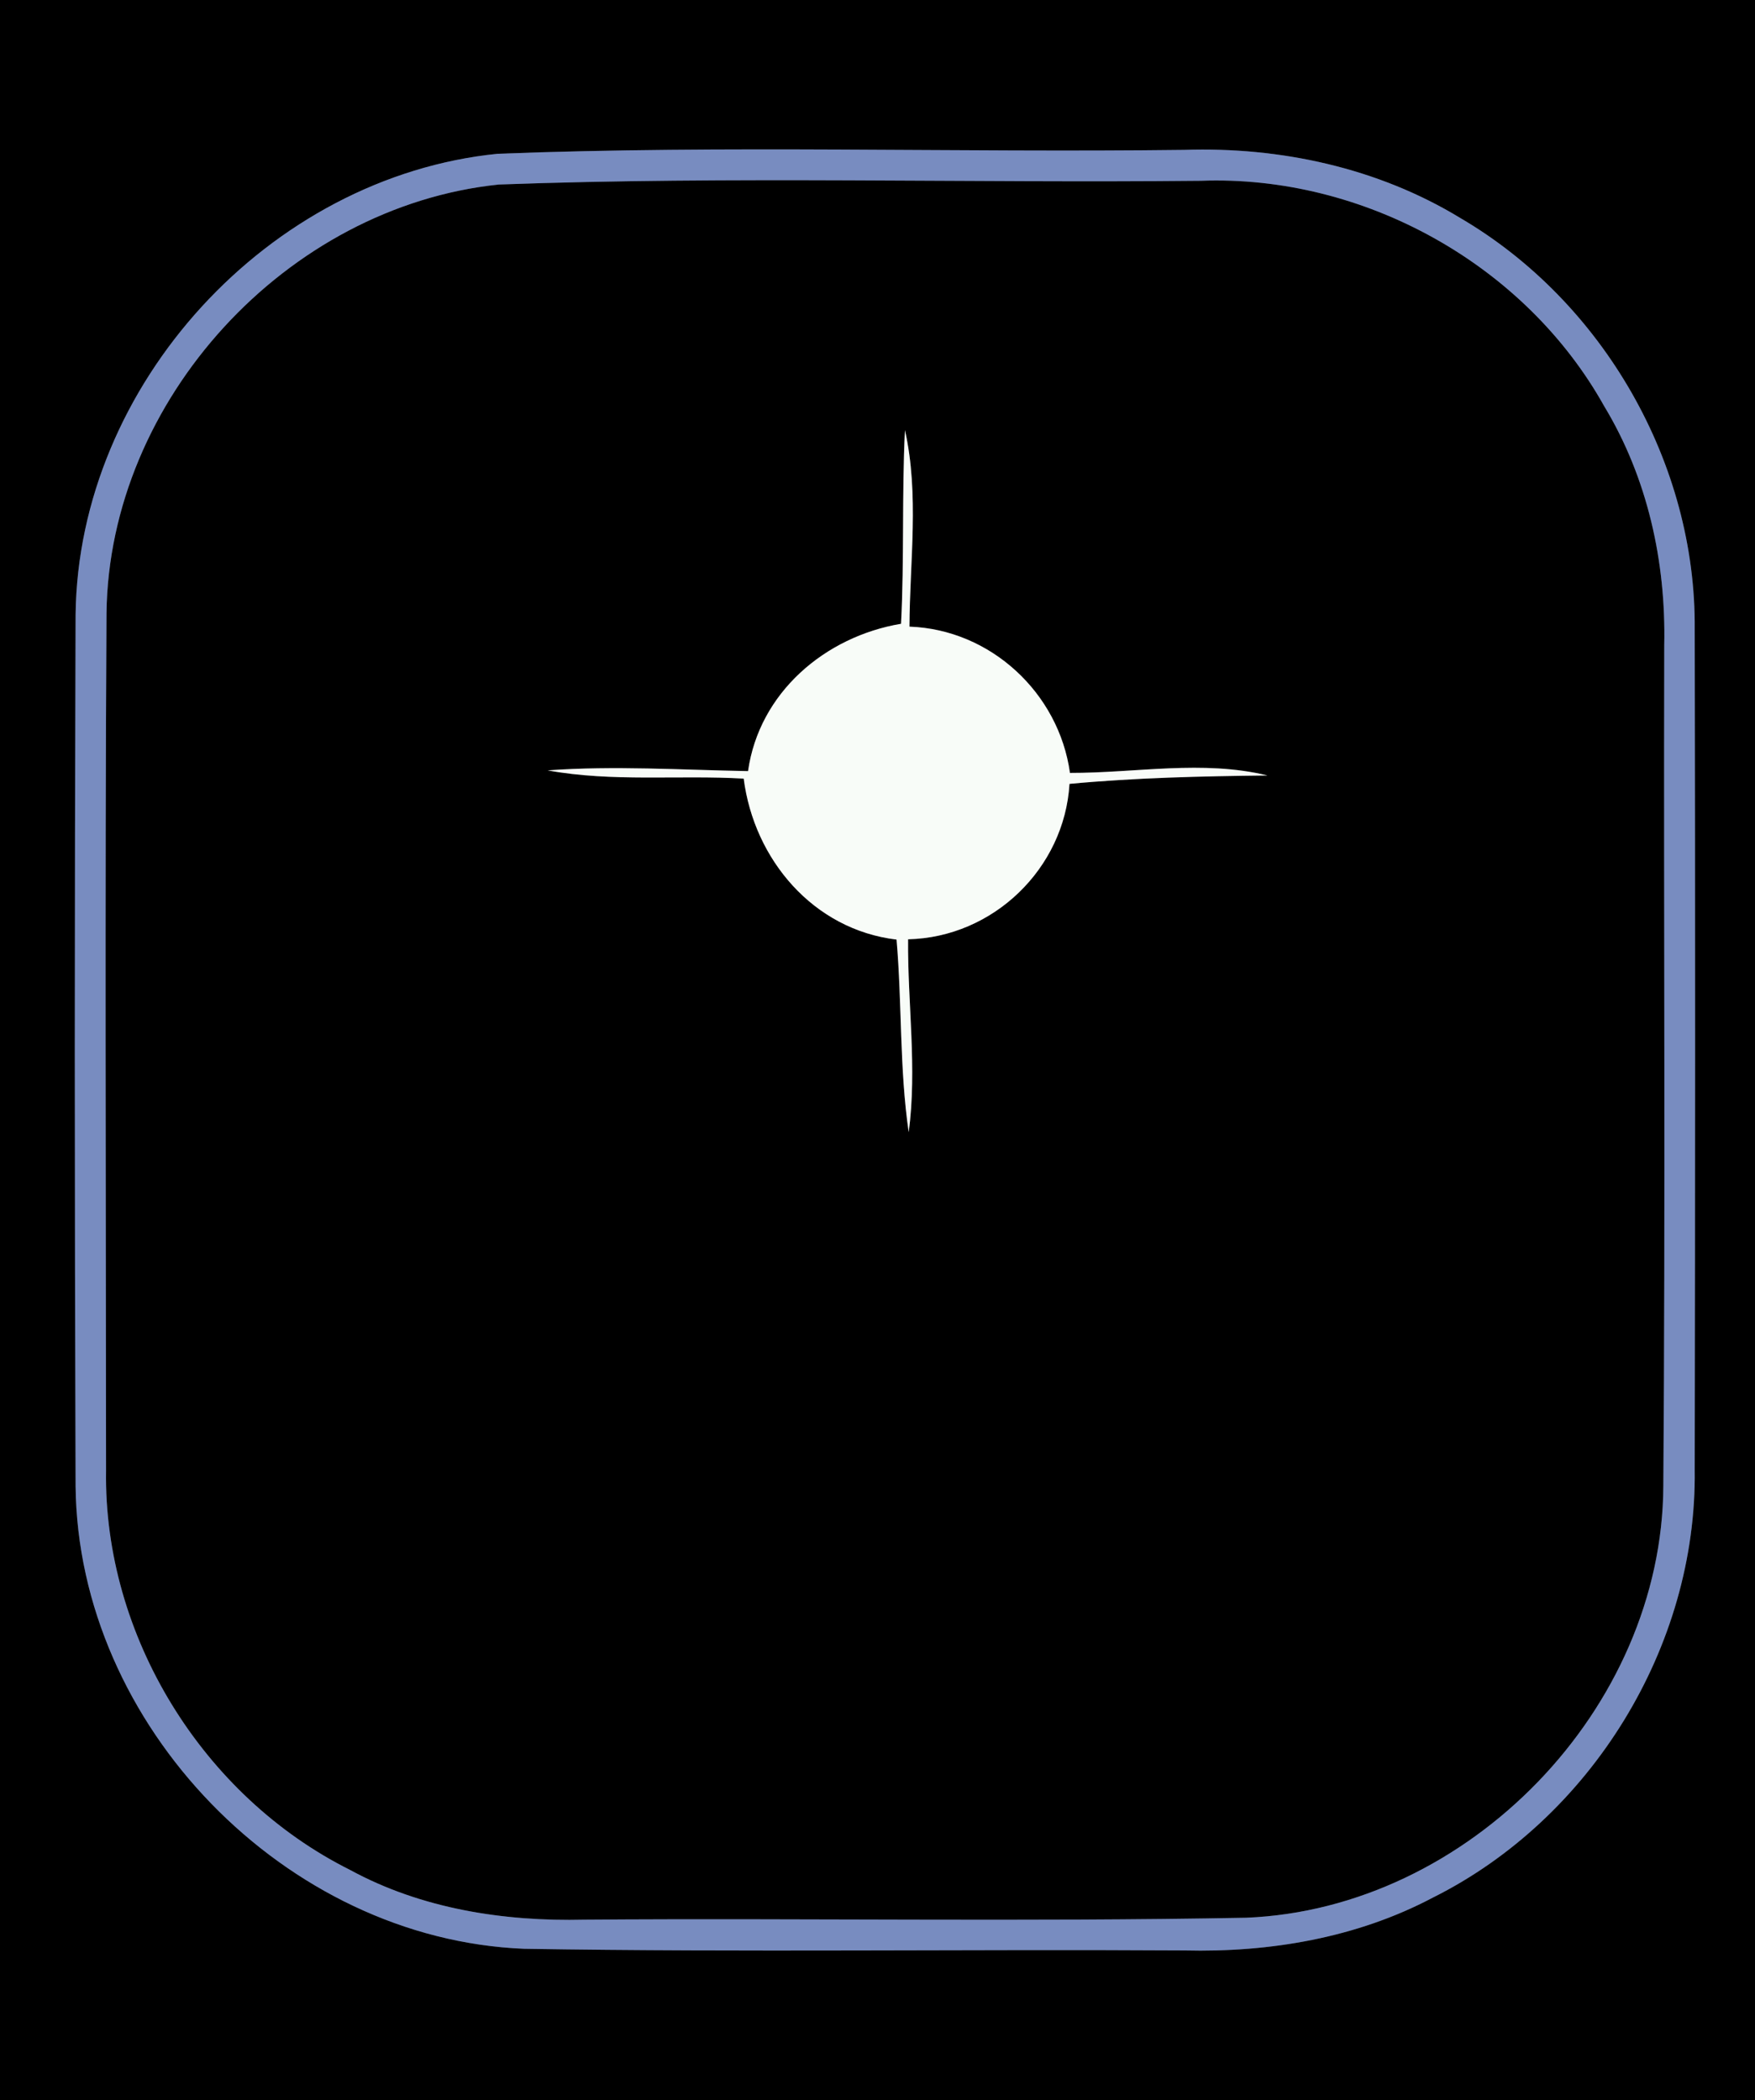 <?xml version="1.0" encoding="UTF-8" ?>
<!DOCTYPE svg PUBLIC "-//W3C//DTD SVG 1.1//EN" "http://www.w3.org/Graphics/SVG/1.1/DTD/svg11.dtd">
<svg width="117pt" height="140pt" viewBox="0 0 117 140" version="1.1" xmlns="http://www.w3.org/2000/svg">
<rect x="0" y="0" width="117" height="140" fill="#333333" stroke="none"/>
<g id="#000000ff">
<path fill="#000000" opacity="1.00" d=" M 0.00 0.00 L 117.00 0.00 L 117.00 140.00 L 0.00 140.00 L 0.00 0.00 M 33.18 10.25 C 17.93 11.78 5.21 25.64 5.04 40.98 C 4.97 60.34 4.97 79.70 5.04 99.06 C 5.20 115.01 19.02 129.26 34.95 129.90 C 49.62 130.14 64.30 129.92 78.97 130.01 C 84.66 130.15 90.45 129.17 95.52 126.49 C 106.06 121.23 113.14 109.76 112.98 97.96 C 113.01 79.30 113.02 60.63 112.98 41.97 C 113.09 30.91 106.89 20.11 97.35 14.53 C 91.85 11.18 85.34 9.78 78.95 9.99 C 63.69 10.18 48.42 9.66 33.18 10.25 Z" />
<path fill="#000000" opacity="1.00" d=" M 33.25 12.30 C 48.84 11.73 64.46 12.21 80.06 12.05 C 90.89 11.65 101.66 17.60 106.95 27.08 C 109.84 31.86 111.07 37.46 110.95 43.02 C 110.91 61.69 111.03 80.36 110.89 99.03 C 110.83 113.89 97.91 127.23 83.08 127.83 C 68.38 128.11 53.67 127.85 38.97 127.96 C 33.60 128.09 28.11 127.24 23.35 124.65 C 13.51 119.74 6.90 109.03 7.07 98.02 C 7.06 78.97 6.99 59.93 7.10 40.89 C 7.26 26.65 19.11 13.77 33.25 12.30 M 60.33 28.67 C 60.12 32.97 60.29 37.28 60.07 41.58 C 55.01 42.43 50.61 46.16 49.87 51.40 C 45.42 51.32 40.95 51.03 36.51 51.35 C 40.82 52.14 45.23 51.65 49.58 51.90 C 50.27 57.29 54.22 61.97 59.77 62.63 C 60.14 66.90 59.96 71.23 60.58 75.47 C 61.15 71.20 60.50 66.90 60.54 62.61 C 66.21 62.48 70.96 57.90 71.30 52.25 C 75.69 51.84 80.09 51.74 84.50 51.69 C 80.18 50.64 75.71 51.53 71.33 51.52 C 70.59 46.19 66.04 41.96 60.63 41.77 C 60.65 37.41 61.29 32.97 60.33 28.67 Z" />
</g>
<g id="#788cc0ff">
<path fill="#788cc0" opacity="1.00" d=" M 33.18 10.25 C 48.42 9.66 63.69 10.18 78.95 9.99 C 85.34 9.78 91.85 11.18 97.35 14.53 C 106.89 20.11 113.09 30.91 112.98 41.97 C 113.02 60.63 113.01 79.30 112.98 97.96 C 113.14 109.76 106.06 121.23 95.52 126.49 C 90.45 129.17 84.66 130.15 78.97 130.01 C 64.30 129.92 49.62 130.14 34.95 129.90 C 19.02 129.26 5.20 115.01 5.04 99.06 C 4.97 79.70 4.97 60.34 5.04 40.98 C 5.21 25.64 17.93 11.78 33.18 10.25 M 33.25 12.30 C 19.11 13.77 7.26 26.65 7.10 40.89 C 6.99 59.93 7.06 78.97 7.07 98.02 C 6.90 109.03 13.51 119.74 23.35 124.65 C 28.11 127.24 33.60 128.09 38.97 127.96 C 53.67 127.85 68.38 128.11 83.08 127.83 C 97.91 127.23 110.83 113.89 110.89 99.03 C 111.03 80.36 110.91 61.69 110.95 43.02 C 111.07 37.46 109.84 31.86 106.95 27.08 C 101.66 17.60 90.89 11.65 80.06 12.05 C 64.46 12.21 48.84 11.73 33.25 12.30 Z" />
</g>
<g id="#f8fcf8ff">
<path fill="#f8fcf8" opacity="1.00" d=" M 60.33 28.67 C 61.29 32.97 60.65 37.41 60.63 41.77 C 66.04 41.96 70.59 46.19 71.33 51.52 C 75.71 51.53 80.18 50.64 84.50 51.69 C 80.09 51.74 75.69 51.84 71.30 52.25 C 70.96 57.90 66.21 62.48 60.54 62.61 C 60.50 66.90 61.15 71.20 60.58 75.47 C 59.96 71.23 60.14 66.90 59.77 62.63 C 54.22 61.97 50.27 57.29 49.58 51.90 C 45.23 51.65 40.82 52.14 36.51 51.35 C 40.95 51.03 45.42 51.32 49.87 51.40 C 50.61 46.16 55.01 42.43 60.07 41.58 C 60.29 37.28 60.12 32.97 60.33 28.67 Z" />
</g>
</svg>
